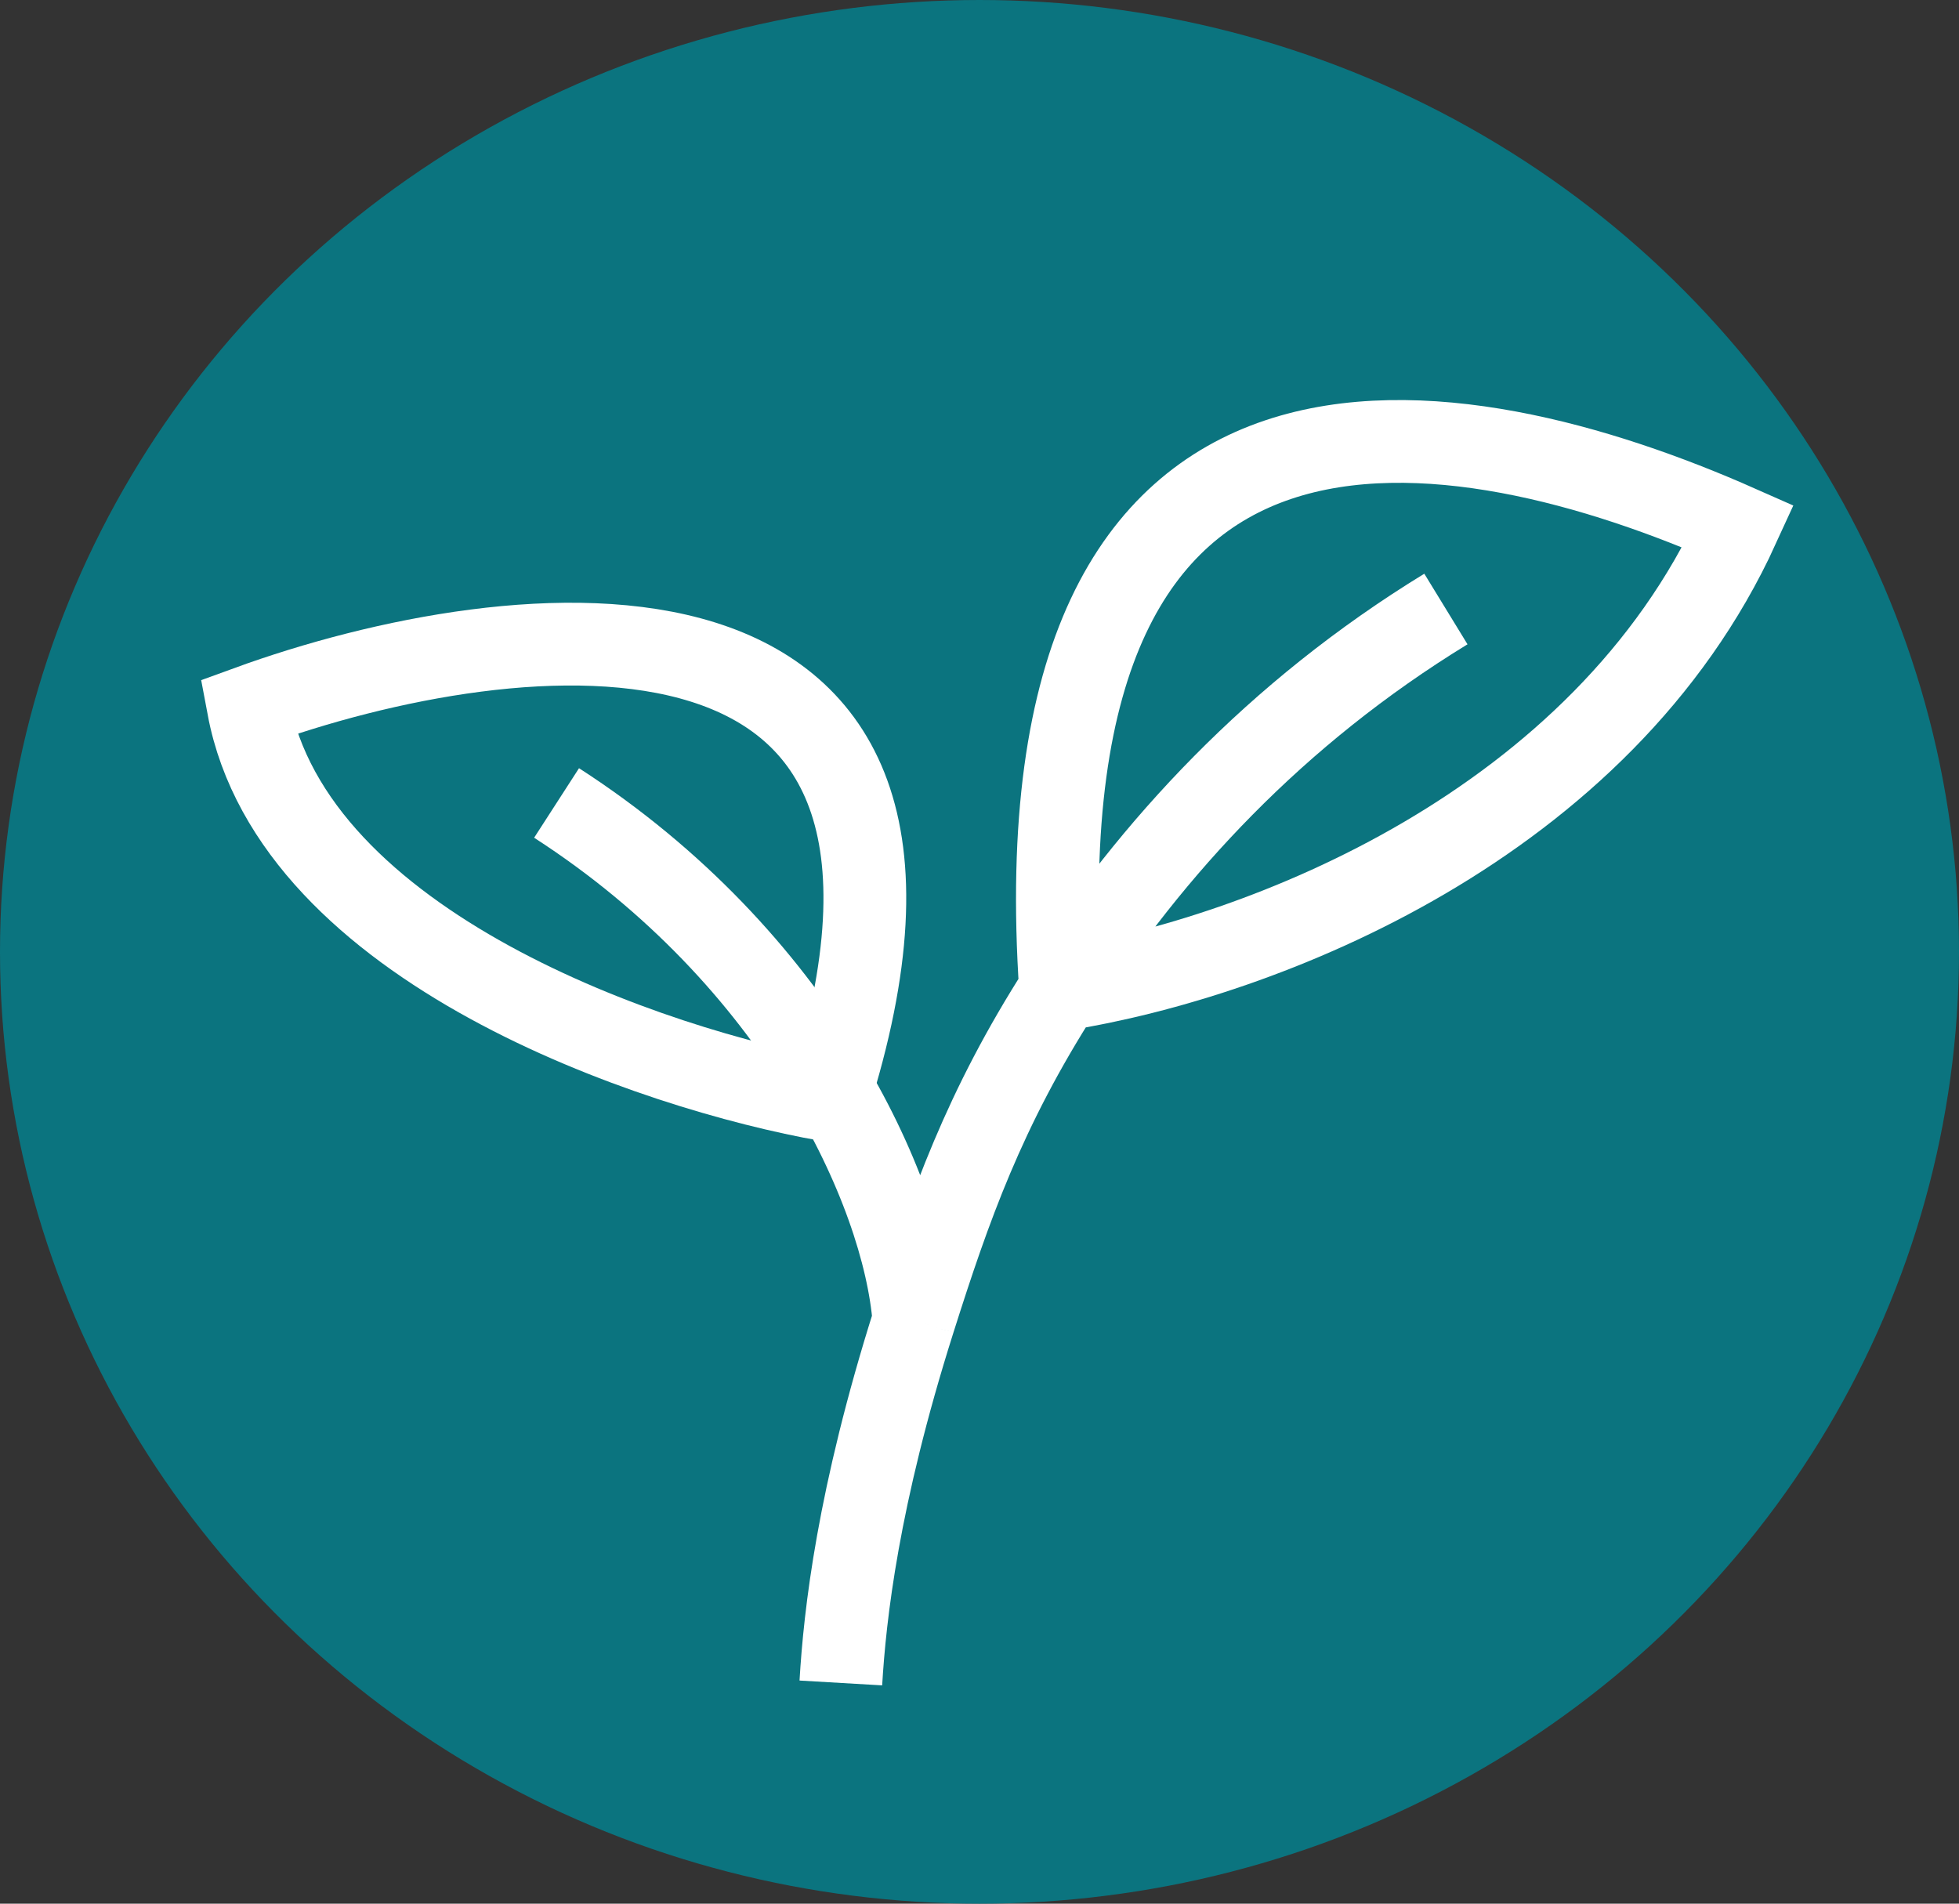 <svg viewBox="0 0 71 69" fill="none" xmlns="http://www.w3.org/2000/svg">
<rect x="0" y="0" width="71" height="69" fill="#333333" stroke="none"/>
<g id="Component 1">
<g id="Avatar" clip-path="url(#clip0_266_119)">
<ellipse id="Background" cx="35.5" cy="34.5" rx="35.5" ry="34.5" fill="#0B747F"/>
</g>
<g id="Plant">
<path id="Vector 23" d="M30.475 61C30.618 58.554 31.092 54.26 33.124 47.851M52.404 22.074C46.222 25.857 41.718 30.756 38.439 35.874M33.124 47.851C32.751 43.121 28.885 34.728 20.172 29.104M33.124 47.851C34.421 43.759 35.67 40.194 38.439 35.874M38.439 35.874C45.792 34.702 58.055 29.911 63 19.08C52.905 14.61 36.804 11.503 38.439 35.874Z" stroke="white" stroke-width="3"/>
<path id="Vector 24" d="M30.018 39.877C23.693 38.762 10.635 34.35 9 25.626C18.633 22.114 36.323 20.049 30.018 39.877Z" stroke="white" stroke-width="3"/>
</g>
</g>
<defs>
<clipPath id="clip0_266_119">
<rect width="71" height="69" fill="white"/>
</clipPath>
</defs>
</svg>
